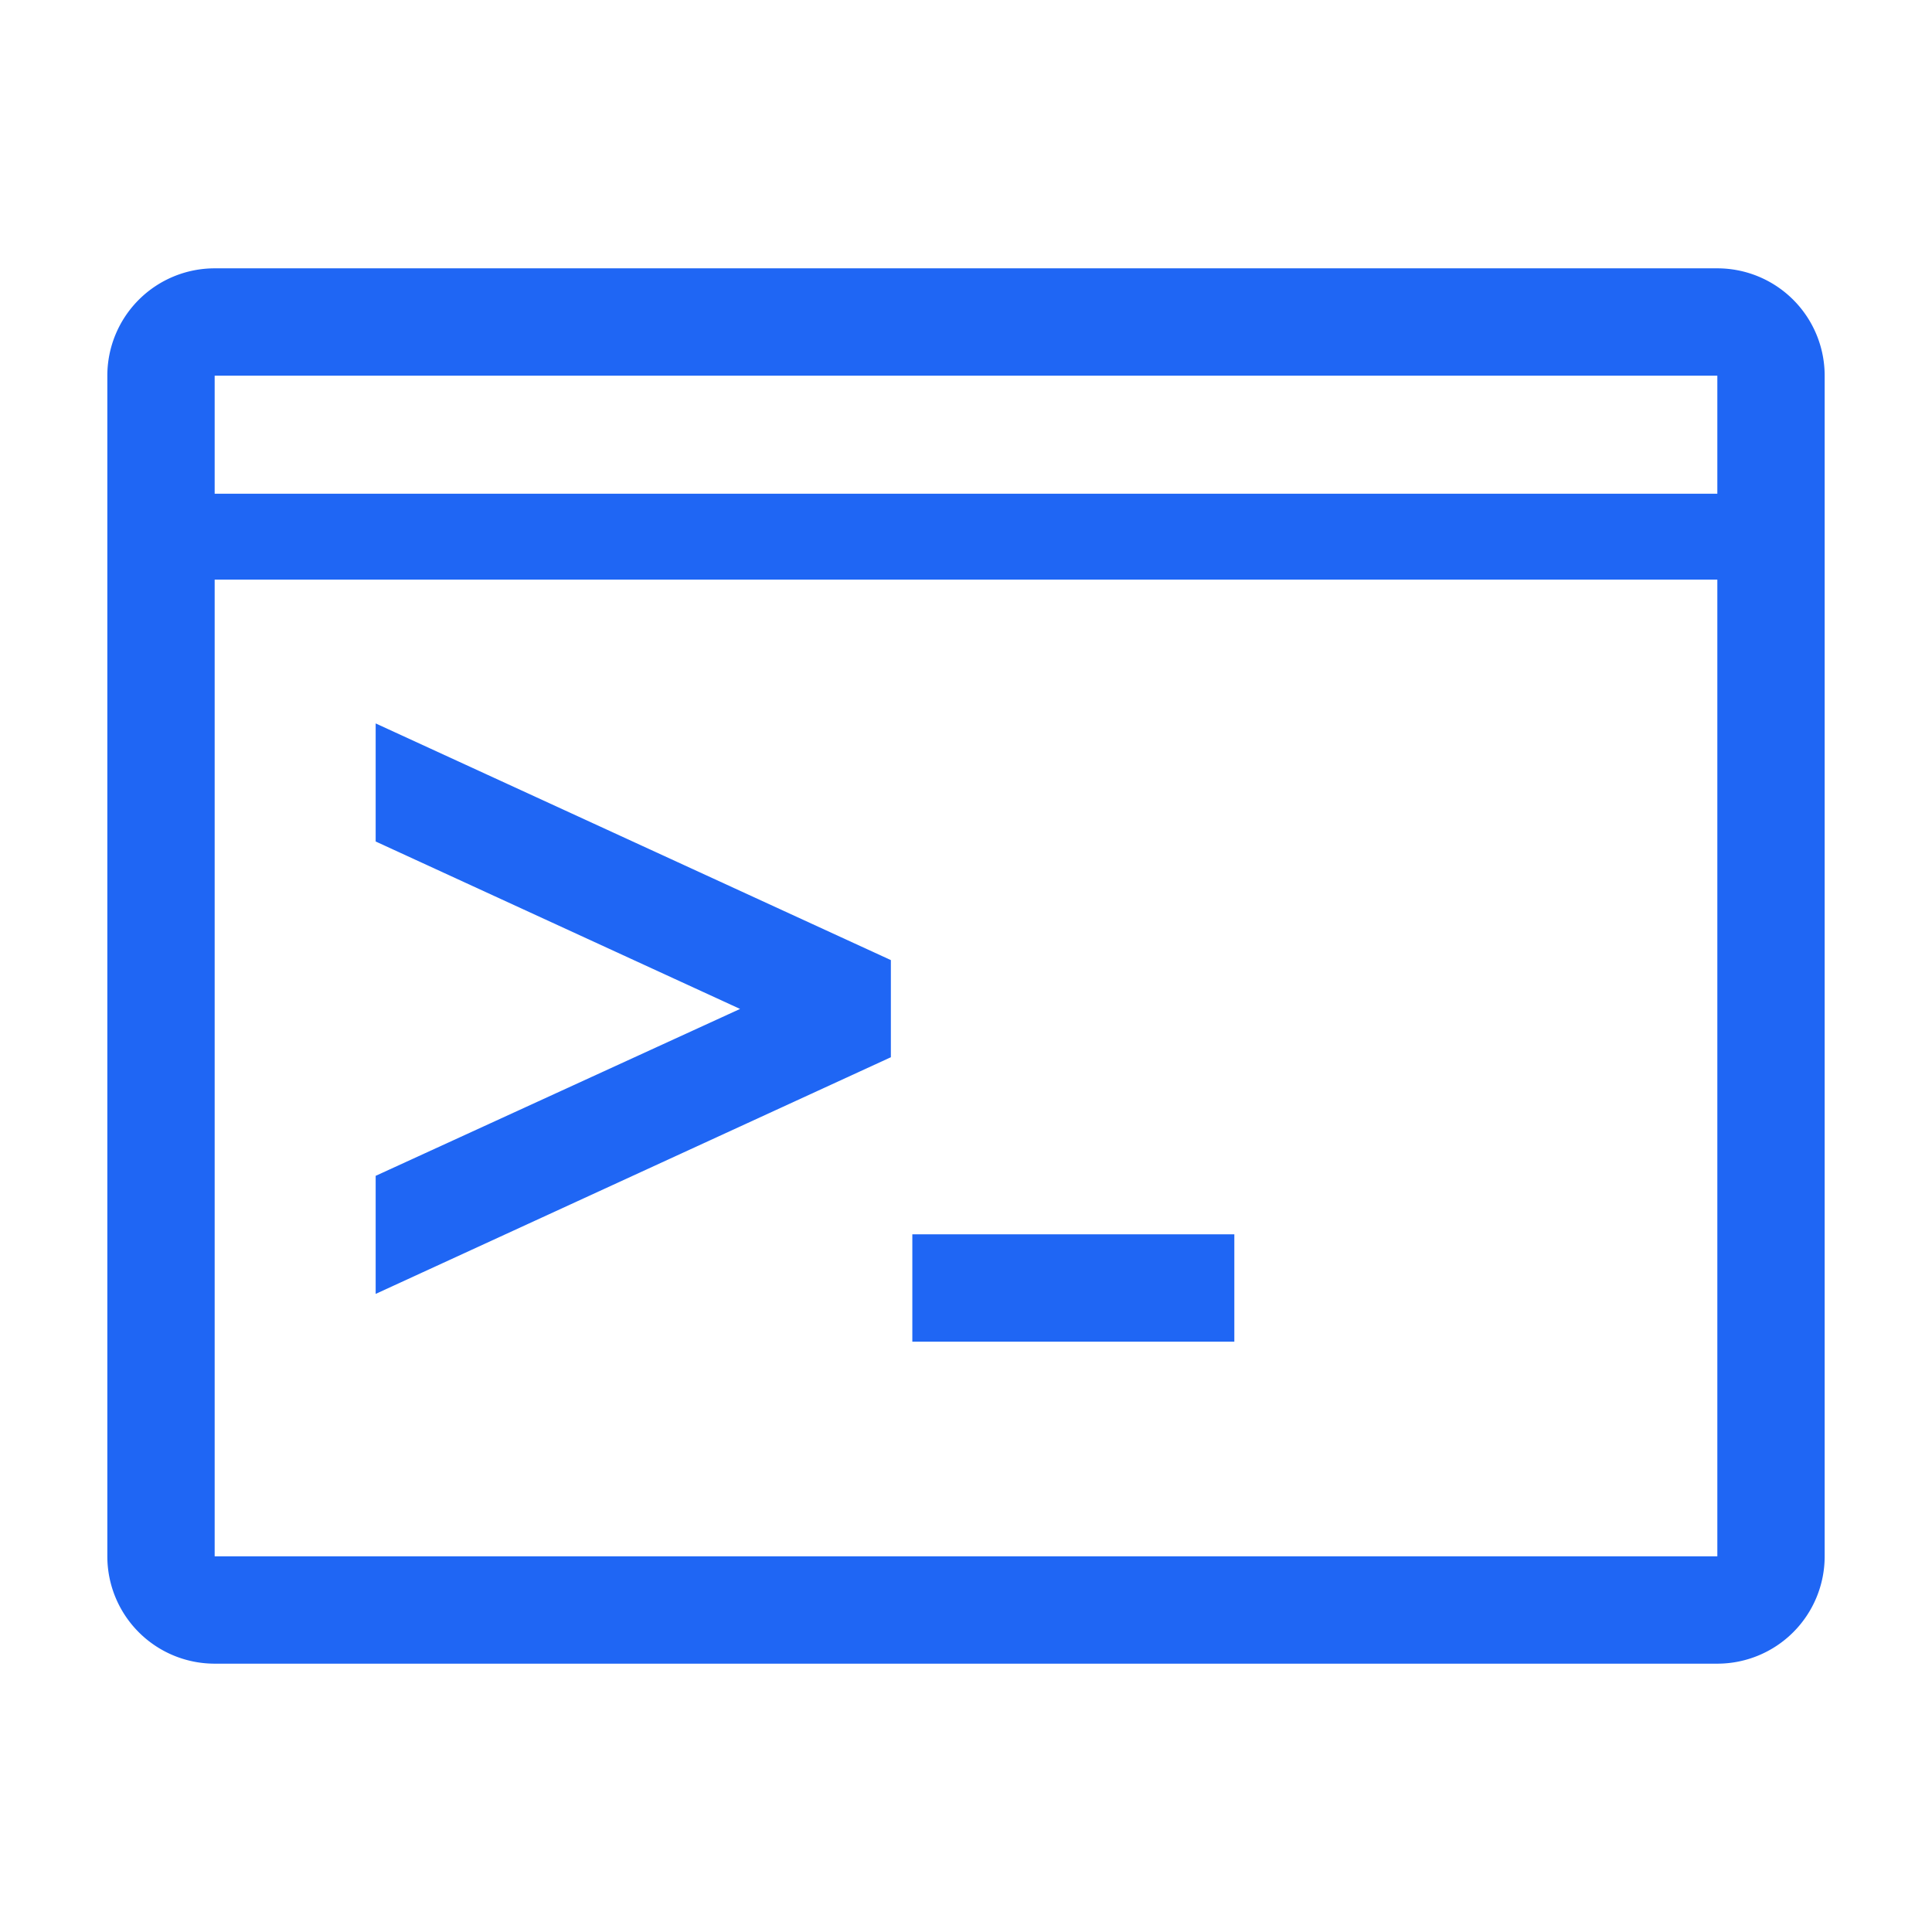<svg xmlns="http://www.w3.org/2000/svg" width="800" height="800" viewBox="0 0 36 36"><style>.outline{fill:#1f66f4}</style><path d="M32 5H4a2 2 0 0 0-2 2v22a2 2 0 0 0 2 2h28a2 2 0 0 0 2-2V7a2 2 0 0 0-2-2ZM4 7h28v2.2H4Zm0 22V10.8h28V29Z" class="outline"/><path d="M17 23h6v2h-6zM7 15.68l6.79 3.12L7 21.91v2.2l9.6-4.41v-1.81L7 13.48v2.2z" class="outline"/><path fill="none" d="M0 0h36v36H0z"/></svg>
